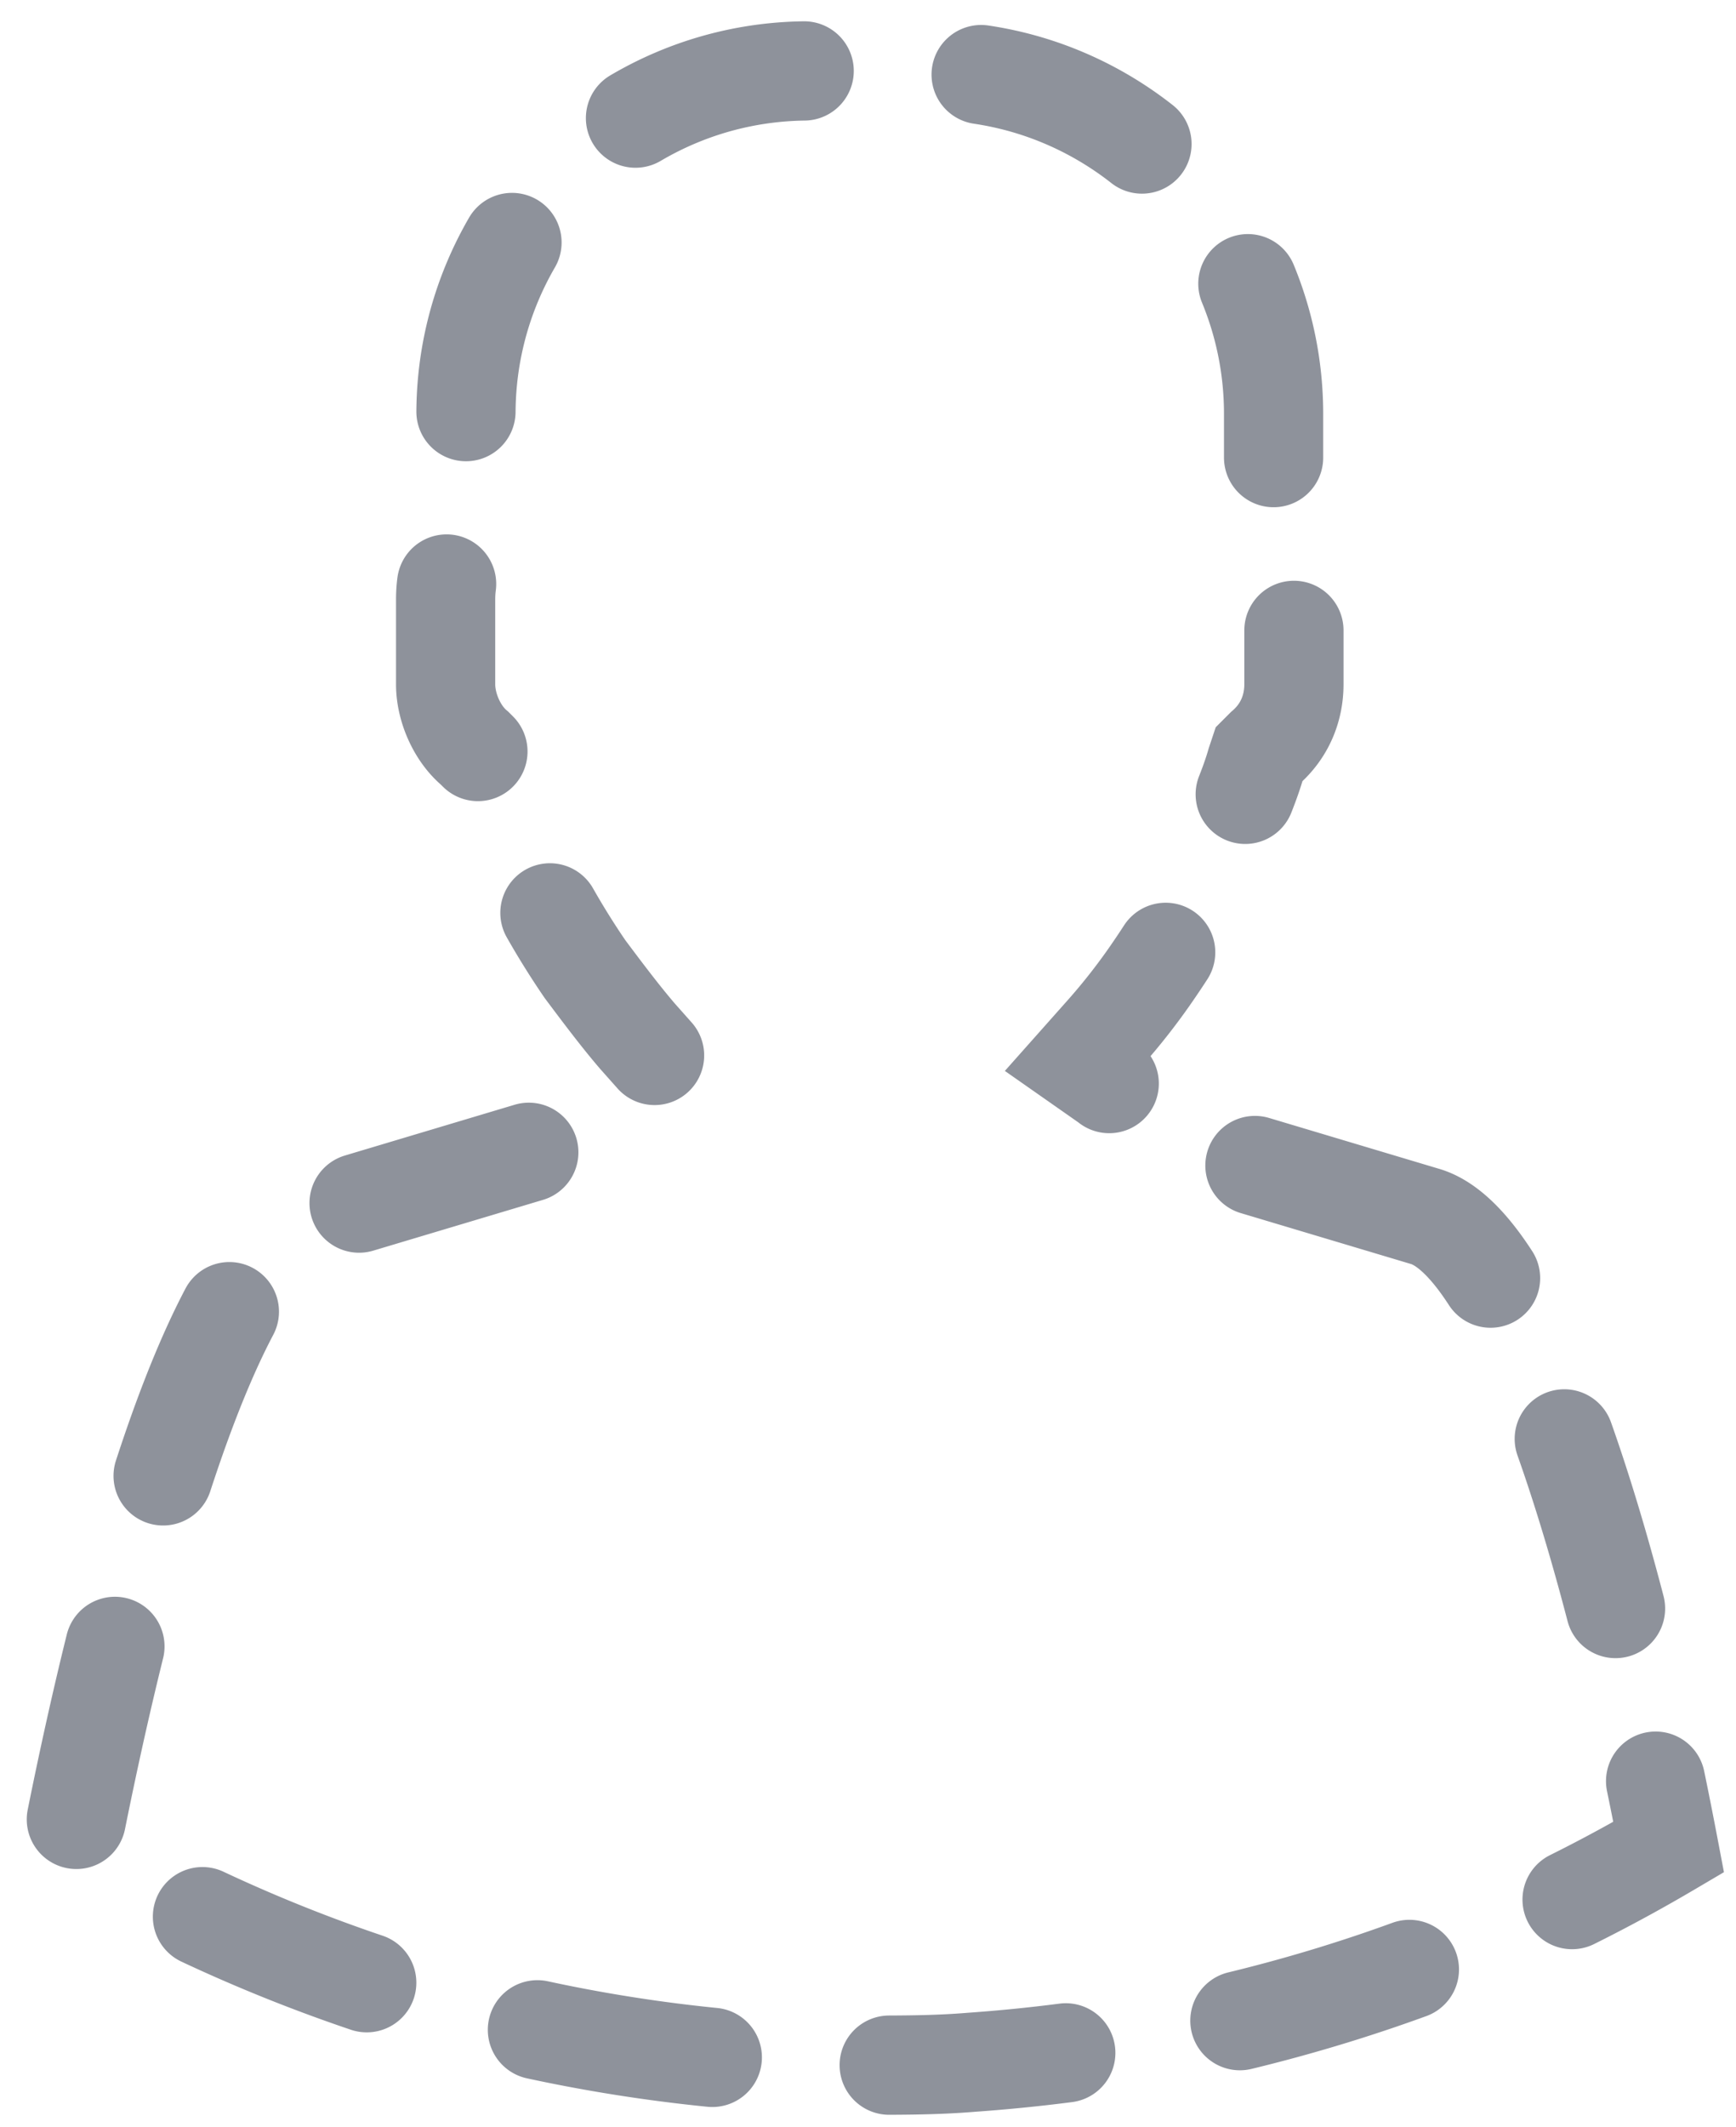 <svg xmlns="http://www.w3.org/2000/svg" width="49" height="60" viewBox="0 0 49 60">
    <path fill="none" fill-rule="nonzero" stroke="#8E929B" stroke-dasharray="5,5,5" stroke-linecap="round" stroke-width="2.8" d="M40.212 34.308l-7.954-2.378-.164-.41c-.082-.328-.41-.656-.82-.984l-.82-.574.656-.738a17.665 17.665 0 0 0 1.476-1.886 22.151 22.151 0 0 0 2.214-4.1c.246-.574.492-1.148.656-1.722l.082-.246.164-.164c.574-.492.82-1.148.82-1.804v-2.378c0-.492-.164-.984-.41-1.394l-.164-.246v-3.608c0-5.33-4.346-9.676-9.676-9.676h-3.444c-5.33 0-9.676 4.346-9.676 9.676v3.608l-.164.246c-.328.41-.41.902-.41 1.394v2.378c0 .656.328 1.394.82 1.804l.164.164.082.246c.164.574.41 1.148.656 1.722a22.151 22.151 0 0 0 2.214 4.1c.492.656.984 1.312 1.476 1.886l.656.738-.82.574c-.41.328-.738.656-.82.984l-.164.41-7.954 2.378C6.592 34.964 4.05 41.606 2 52.102a44.292 44.292 0 0 0 22.468 6.15c.984 0 1.968 0 2.952-.082 6.97-.492 13.694-2.542 19.68-6.068-1.968-10.332-4.592-17.138-6.888-17.794z"/>
</svg>
